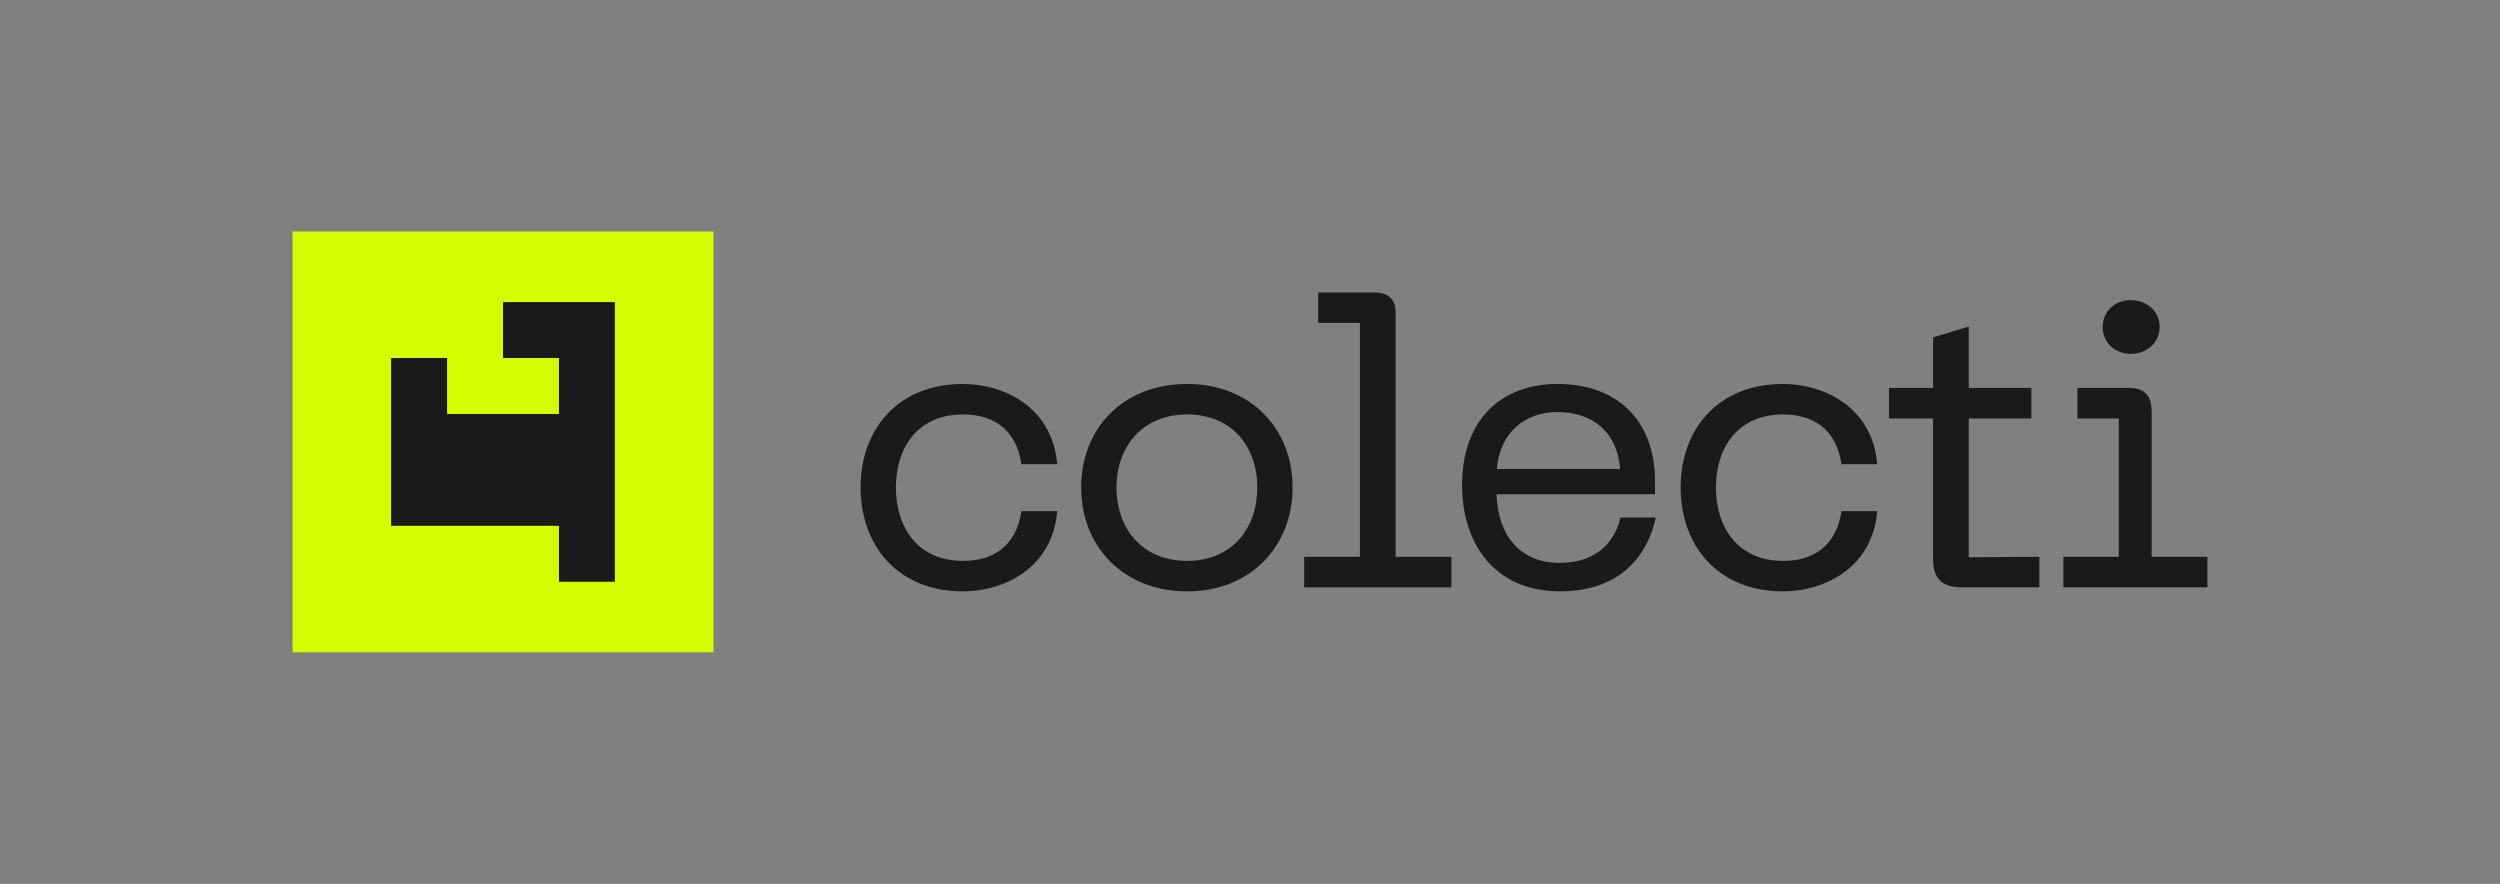 <?xml version="1.0" encoding="UTF-8"?>
<svg id="Logo_s" data-name="Logo&amp;apos;s" xmlns="http://www.w3.org/2000/svg" viewBox="0 0 841.89 297.64">
  <rect x="0" y="0" width="841.89" height="297.64" fill="#808080" stroke="none"/>
  <defs>
    <style>
      .cls-1 {
        fill: #1a1a1a;
      }

      .cls-1, .cls-2 {
        stroke-width: 0px;
      }

      .cls-2 {
        fill: #d4ff00;
      }
    </style>
  </defs>
  <g>
    <rect class="cls-2" x="98.53" y="77.95" width="141.73" height="141.73"/>
    <polygon class="cls-1" points="207.07 101.73 207.07 195.91 188.23 195.91 188.23 177.07 131.72 177.07 131.72 120.56 150.56 120.56 150.56 139.4 188.23 139.4 188.23 120.56 169.4 120.56 169.4 101.73 207.07 101.73"/>
  </g>
  <g>
    <path class="cls-1" d="M324.26,129.3c13.51,0,30.13,7.57,31.75,27.02h-12.02c-1.89-12.29-10-16.75-19.73-16.75-15.13,0-22.56,11.08-22.56,24.59s7.43,24.72,22.56,24.72c9.73,0,17.83-4.46,19.73-16.75h12.02c-1.62,19.45-18.24,27.02-31.75,27.02-21.75,0-34.45-15.27-34.45-34.99s12.7-34.86,34.45-34.86"/>
    <path class="cls-1" d="M399.76,188.88c15.27,0,23.64-11.08,23.64-24.72s-8.38-24.59-23.64-24.59-23.78,11.08-23.78,24.59,8.38,24.72,23.78,24.72M399.76,129.3c21.35,0,35.53,15,35.53,34.86s-14.19,34.99-35.53,34.99-35.67-15-35.67-34.99,14.19-34.86,35.67-34.86"/>
    <path class="cls-1" d="M439.18,187.52h18.78v-78.76h-14.05v-10.27h19.05c4.46,0,7.03,2.3,7.03,6.76v82.28h18.78v10.27h-49.58v-10.27Z"/>
    <path class="cls-1" d="M545.57,157.94c-.81-12.16-9.05-19.18-21.08-19.18-11.08,0-19.45,7.03-20.4,19.18h41.47ZM524.5,129.3c19.86,0,32.83,12.02,32.83,32.83v4.32h-53.36c.4,13.1,7.3,23.1,21.21,23.1,11.48,0,18.24-5.94,20.54-15.27h11.89c-2.7,12.43-11.62,24.86-32.29,24.86-21.89,0-32.96-15.94-32.96-35.8,0-21.75,12.97-34.05,32.15-34.05"/>
    <path class="cls-1" d="M600.42,129.3c13.51,0,30.13,7.57,31.75,27.02h-12.02c-1.89-12.29-10-16.75-19.73-16.75-15.13,0-22.56,11.08-22.56,24.59s7.43,24.72,22.56,24.72c9.73,0,17.83-4.46,19.73-16.75h12.02c-1.62,19.45-18.24,27.02-31.75,27.02-21.75,0-34.45-15.27-34.45-34.99s12.7-34.86,34.45-34.86"/>
    <path class="cls-1" d="M686.77,197.79h-26.34c-6.35,0-9.46-2.97-9.46-9.46v-47.42h-14.86v-10.27h14.86v-17.02l12.02-3.65v20.67h21.08v10.27h-21.08v46.74l23.78-.13v10.27Z"/>
    <path class="cls-1" d="M717.55,101.06c5.4,0,9.73,3.78,9.73,9.05s-4.32,9.05-9.73,9.05-9.46-3.78-9.46-9.05,4.19-9.05,9.46-9.05M694.86,187.52h18.64v-46.61h-13.92v-10.27h17.43c4.86,0,7.57,2.3,7.57,7.84v49.04h18.78v10.27h-48.5v-10.27Z"/>
  </g>
</svg>